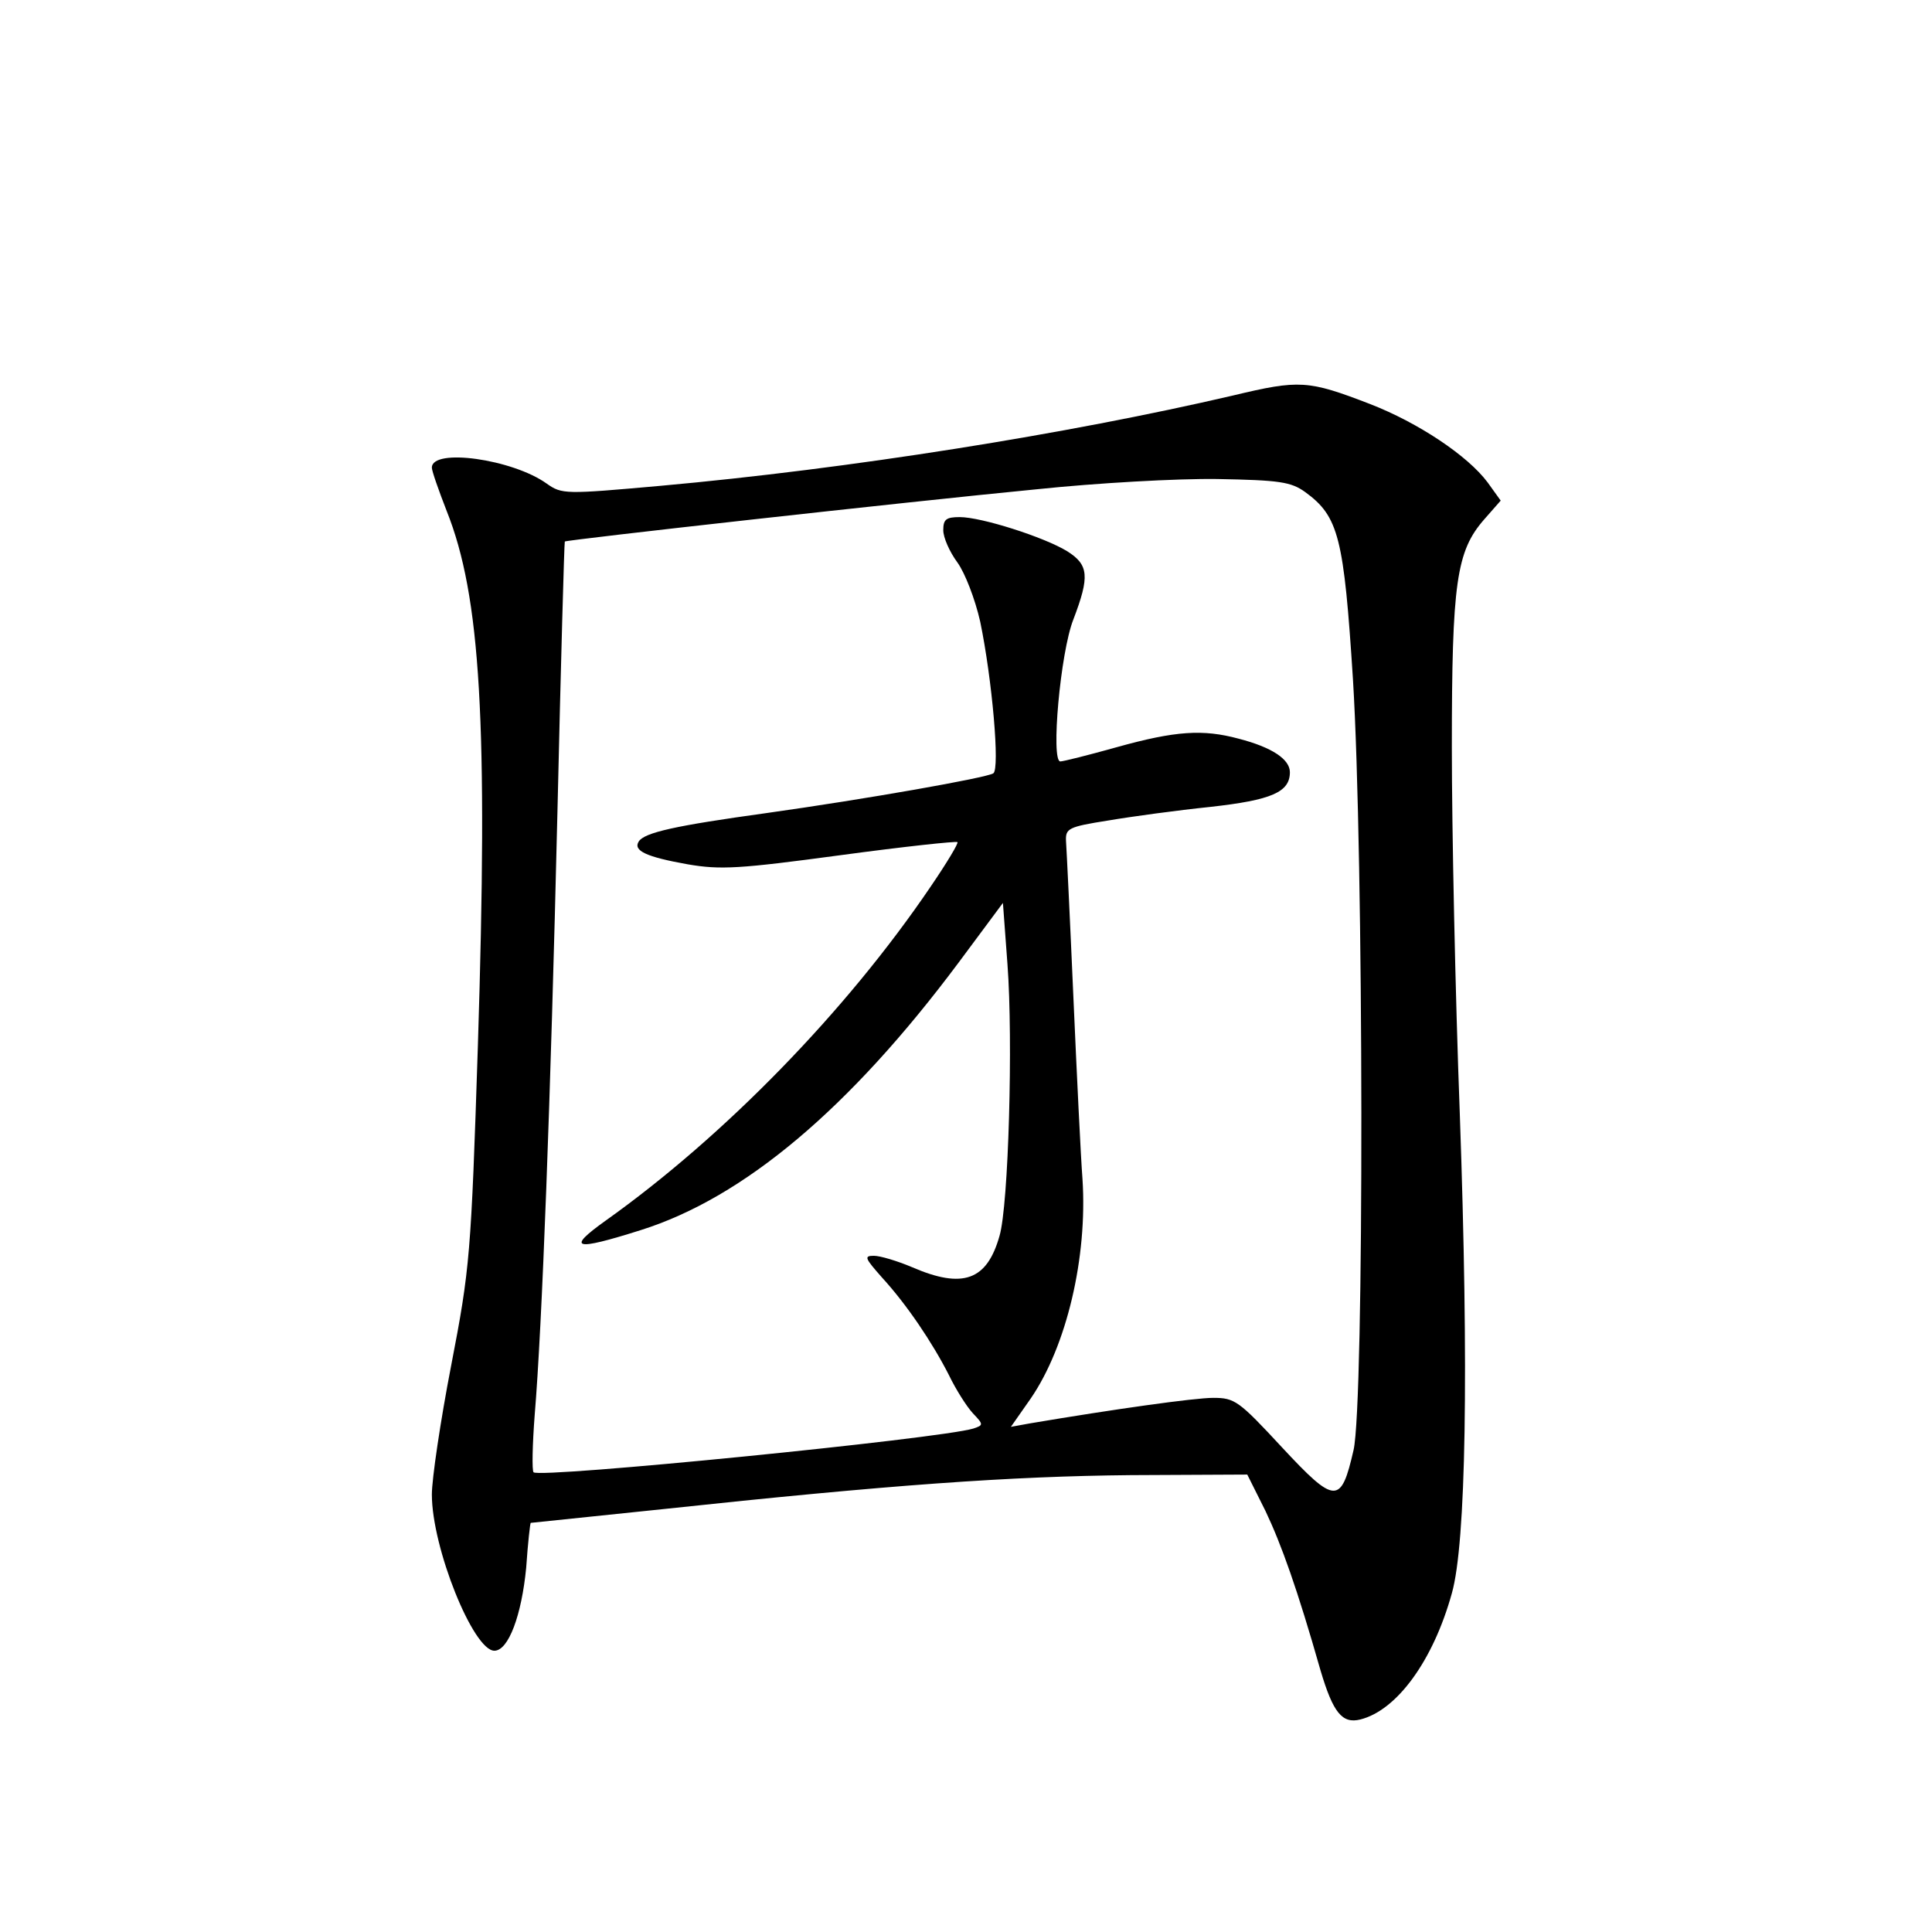 <?xml version="1.0" standalone="no"?>
<!DOCTYPE svg PUBLIC "-//W3C//DTD SVG 20010904//EN"
 "http://www.w3.org/TR/2001/REC-SVG-20010904/DTD/svg10.dtd">
<svg version="1.0" xmlns="http://www.w3.org/2000/svg"
 width="340pt" height="340pt" viewBox="0 0 340 340"
 preserveAspectRatio="xMidYMid meet">
<g transform="translate(0,340) scale(0.1,-0.1)"
fill="#000000" stroke="none">
<path d="M2170 2704 c-292 -68 -675 -129 -1008 -159 -168 -15 -173 -15 -200 4
-60 43 -202 63 -202 28 0 -6 12 -40 26 -76 60 -150 73 -373 55 -941 -12 -369
-14 -392 -47 -563 -19 -98 -34 -200 -34 -227 0 -94 73 -275 110 -275 25 0 48
63 56 146 3 44 7 79 8 79 0 0 105 11 231 24 401 43 614 58 825 60 l205 1 32
-64 c28 -59 56 -137 97 -281 22 -74 38 -94 70 -86 64 16 128 103 161 222 25
88 30 391 14 844 -8 212 -14 502 -14 645 0 290 8 345 57 401 l29 33 -23 32
c-35 47 -122 105 -207 138 -109 42 -124 43 -241 15z m127 -170 c59 -43 68 -80
84 -330 19 -309 20 -1274 1 -1356 -22 -96 -32 -96 -126 5 -76 82 -83 87 -121
87 -33 0 -175 -20 -323 -45 l-33 -6 35 50 c63 92 100 248 91 386 -3 39 -10
183 -16 320 -6 138 -12 261 -13 275 -1 22 4 25 74 36 41 7 122 18 180 24 108
12 140 26 140 61 0 23 -32 44 -90 59 -63 17 -111 14 -215 -15 -50 -14 -94 -25
-99 -25 -17 0 0 192 23 250 29 76 27 96 -11 120 -41 25 -151 60 -189 60 -24 0
-29 -4 -29 -23 0 -13 11 -38 25 -57 13 -18 31 -64 40 -104 21 -101 35 -260 23
-267 -13 -8 -222 -45 -400 -70 -159 -22 -214 -34 -224 -50 -10 -16 13 -27 86
-40 58 -10 91 -8 269 16 111 15 204 25 206 23 2 -2 -19 -37 -47 -78 -149 -220
-364 -440 -572 -588 -70 -50 -56 -54 61 -17 182 57 369 215 560 471 l78 105 8
-108 c10 -133 2 -424 -14 -478 -22 -78 -64 -94 -154 -55 -26 11 -56 20 -67 20
-18 0 -16 -4 14 -38 44 -48 89 -115 118 -172 12 -25 31 -55 42 -67 19 -20 19
-21 1 -27 -59 -18 -763 -88 -774 -77 -3 3 -2 49 2 101 13 155 28 554 40 1060
6 261 12 476 13 477 3 3 594 69 831 92 105 11 247 19 317 18 110 -2 130 -5
155 -23z"/>
</g>
</svg>
